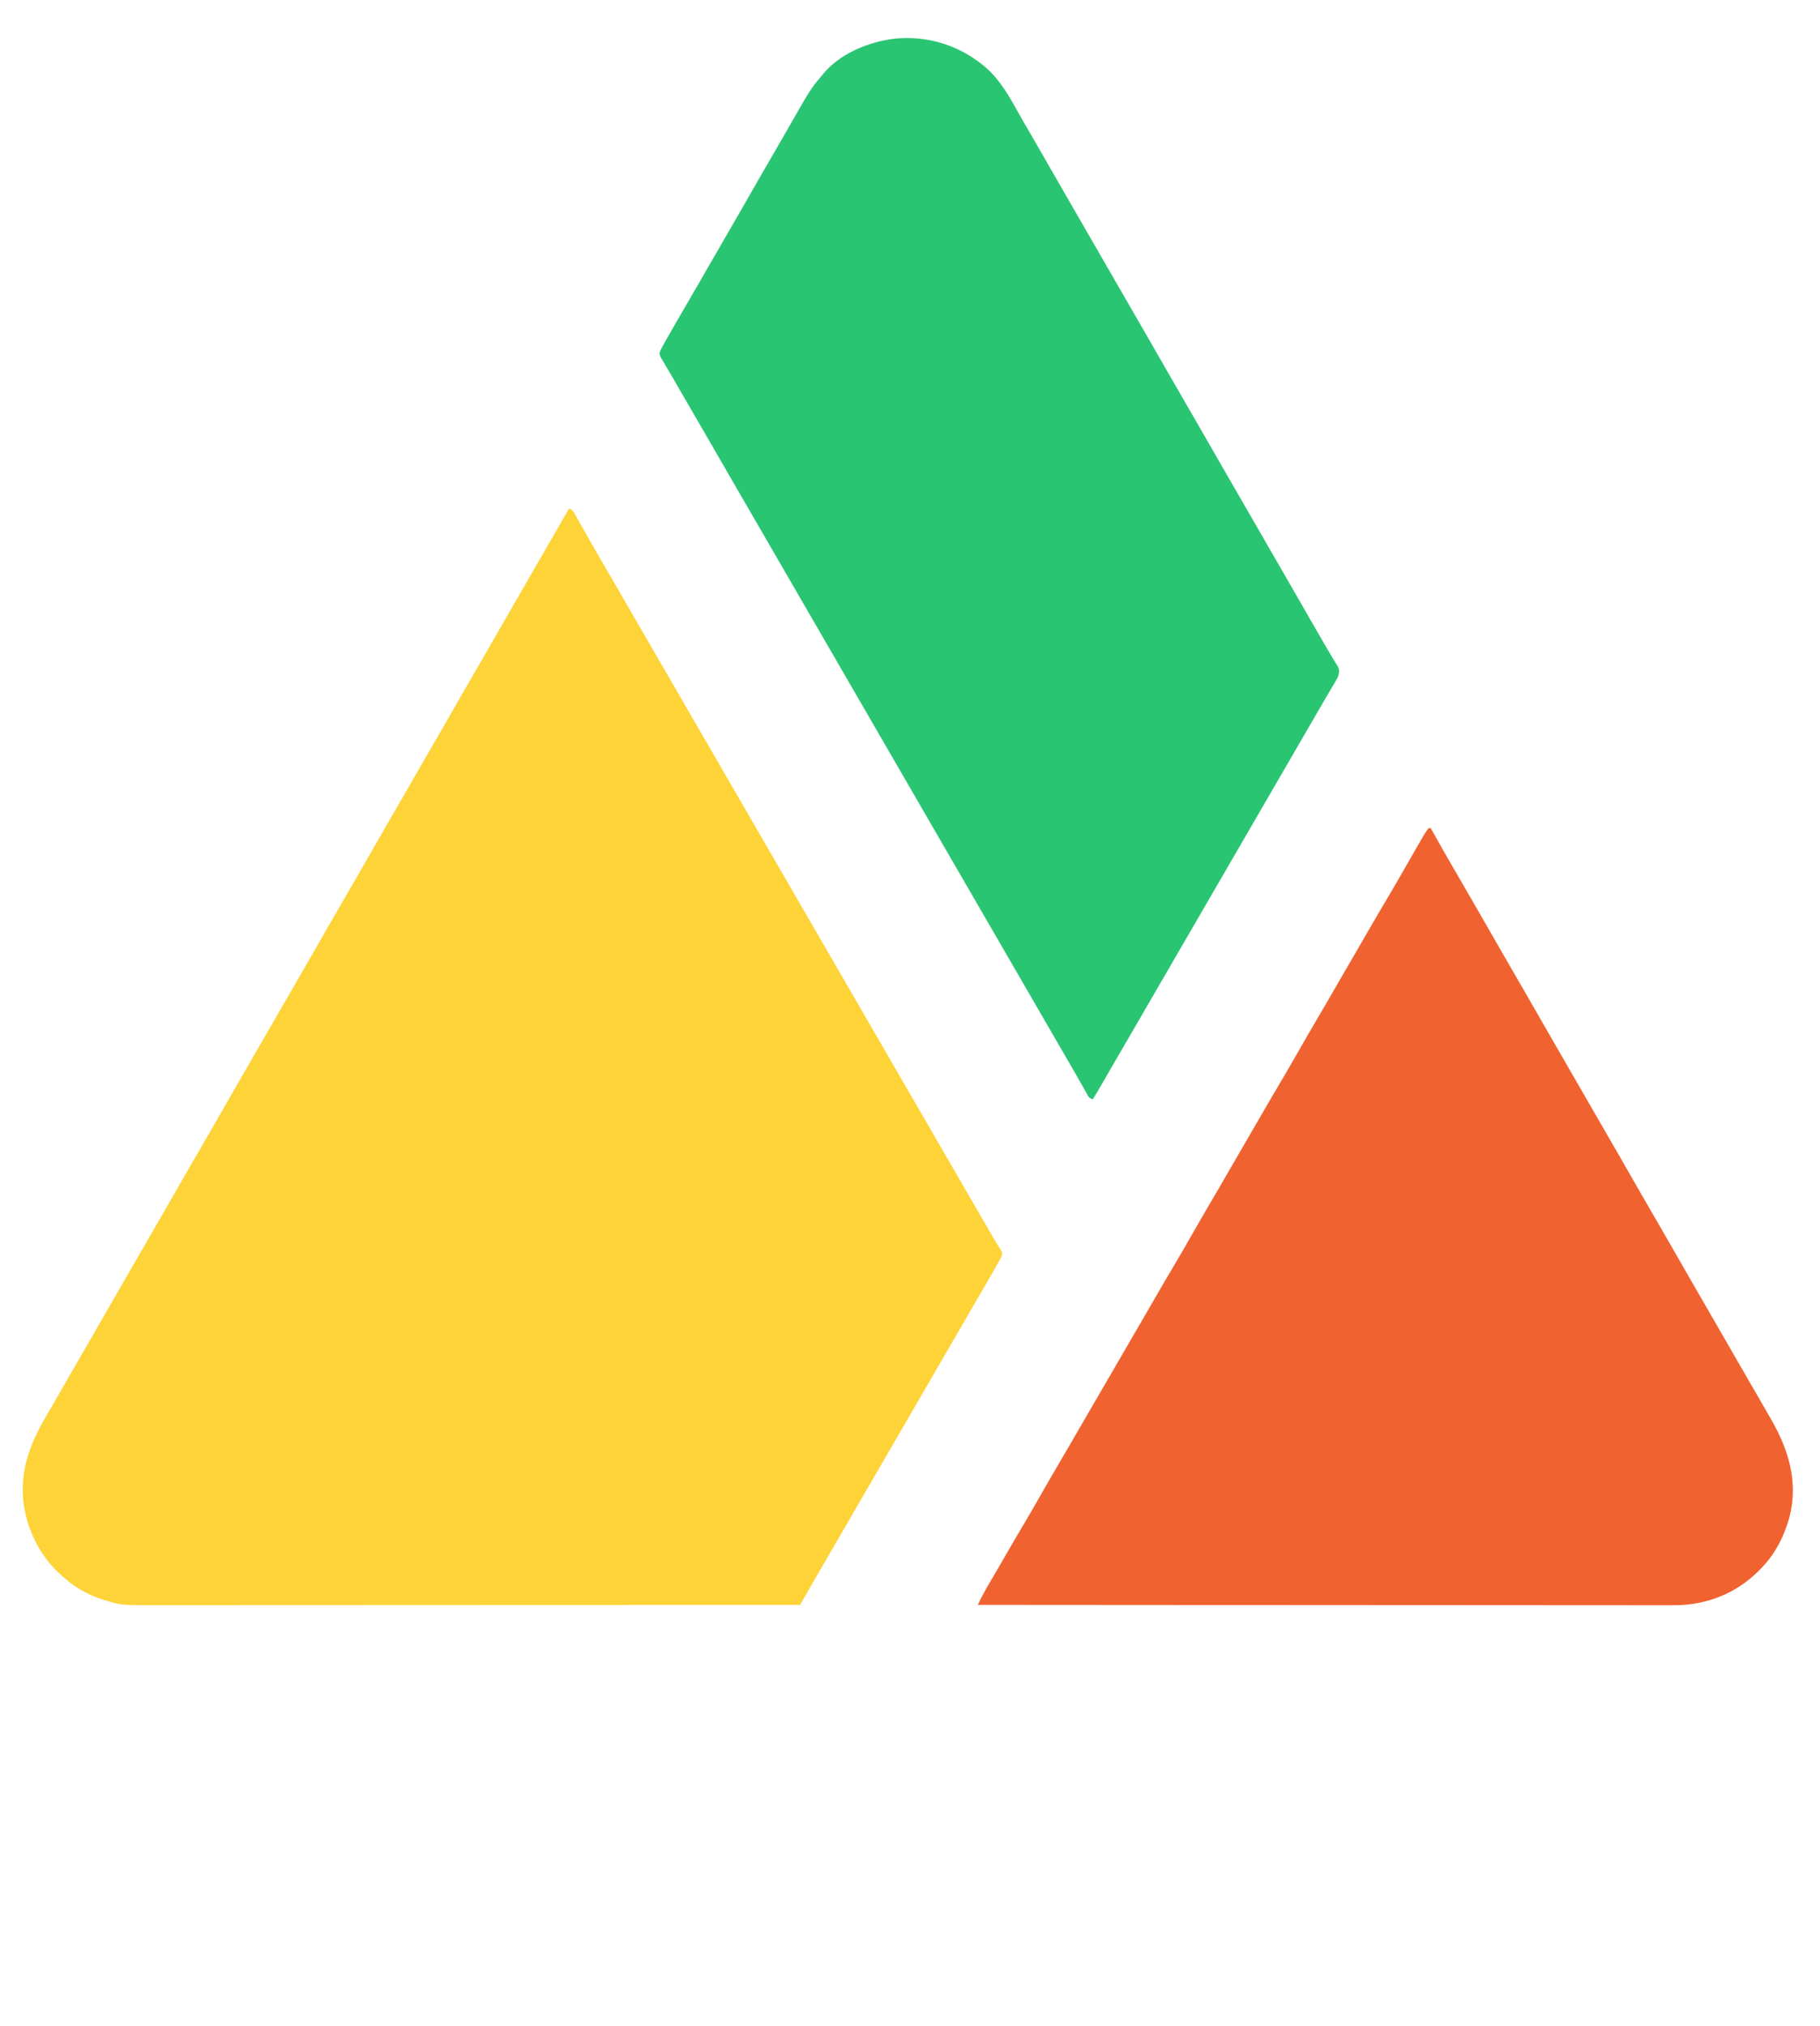 <?xml version="1.0" encoding="UTF-8"?>
<svg version="1.1" xmlns="http://www.w3.org/2000/svg" width="1772" height="1972">
<path d="M0 0 C3.924 1.308 4.273 2.737 6.266 6.309 C6.901 7.435 7.536 8.561 8.19 9.722 C8.877 10.96 9.563 12.199 10.25 13.438 C10.966 14.712 11.682 15.986 12.4 17.259 C13.88 19.885 15.355 22.513 16.829 25.142 C20.047 30.872 23.335 36.561 26.625 42.25 C27.241 43.318 27.858 44.386 28.493 45.486 C33.215 53.661 37.971 61.815 42.733 69.966 C50.174 82.71 57.53 95.503 64.896 108.291 C71.57 119.877 78.255 131.456 85 143 C93.023 156.731 100.959 170.511 108.896 184.291 C115.57 195.877 122.255 207.456 129 219 C137.023 232.731 144.959 246.511 152.896 260.291 C159.57 271.877 166.255 283.456 173 295 C181.023 308.731 188.959 322.511 196.896 336.291 C203.57 347.877 210.255 359.456 217 371 C225.023 384.731 232.959 398.511 240.896 412.291 C247.57 423.877 254.255 435.456 261 447 C269.023 460.731 276.959 474.511 284.896 488.291 C291.57 499.877 298.255 511.456 305 523 C313.023 536.731 320.959 550.511 328.896 564.291 C335.57 575.877 342.255 587.456 349 599 C357.023 612.731 364.959 626.511 372.896 640.291 C380.135 652.859 387.397 665.413 394.715 677.935 C399.763 686.579 404.769 695.247 409.764 703.922 C410.637 705.438 410.637 705.438 411.527 706.984 C412.091 707.972 412.654 708.961 413.234 709.979 C414.471 712.095 415.753 714.186 417.067 716.256 C417.727 717.311 418.387 718.366 419.066 719.453 C419.98 720.871 419.98 720.871 420.912 722.317 C422 725 422 725 421.343 727.554 C420.678 728.765 420.678 728.765 420 730 C419.605 730.758 419.209 731.517 418.802 732.298 C418.357 733.083 417.912 733.867 417.453 734.676 C416.945 735.573 416.438 736.471 415.915 737.396 C415.365 738.358 414.816 739.321 414.25 740.312 C413.674 741.327 413.097 742.342 412.503 743.387 C407.271 752.576 401.943 761.707 396.602 770.832 C392.874 777.206 389.185 783.601 385.5 790 C380.121 799.339 374.707 808.656 369.27 817.961 C364.988 825.293 360.738 832.643 356.5 840 C351.121 849.339 345.707 858.656 340.27 867.961 C335.988 875.293 331.738 882.643 327.5 890 C322.121 899.339 316.707 908.656 311.27 917.961 C306.988 925.293 302.738 932.643 298.5 940 C293.121 949.339 287.707 958.656 282.27 967.961 C277.988 975.293 273.738 982.643 269.5 990 C264.691 998.348 259.861 1006.682 255 1015 C250.017 1023.528 245.06 1032.07 240.125 1040.625 C239.531 1041.655 238.936 1042.685 238.324 1043.746 C235.131 1049.287 231.949 1054.835 228.777 1060.388 C228.411 1061.028 228.046 1061.668 227.669 1062.327 C226.78 1063.884 225.89 1065.442 225 1067 C163.162 1067.034 101.323 1067.066 39.484 1067.085 C38.111 1067.085 38.111 1067.085 36.71 1067.086 C16.812 1067.092 -3.086 1067.097 -22.984 1067.102 C-32.742 1067.105 -42.5 1067.107 -52.258 1067.11 C-53.229 1067.11 -54.2 1067.11 -55.201 1067.111 C-86.664 1067.119 -118.127 1067.134 -149.589 1067.153 C-181.927 1067.171 -214.265 1067.184 -246.603 1067.188 C-251.172 1067.188 -255.742 1067.189 -260.311 1067.19 C-261.211 1067.19 -262.11 1067.19 -263.037 1067.19 C-277.502 1067.193 -291.967 1067.202 -306.432 1067.214 C-320.981 1067.225 -335.531 1067.23 -350.081 1067.227 C-358.72 1067.225 -367.359 1067.23 -375.999 1067.242 C-381.778 1067.249 -387.557 1067.249 -393.336 1067.244 C-396.624 1067.241 -399.912 1067.242 -403.199 1067.25 C-436.234 1067.325 -436.234 1067.325 -451.812 1062.5 C-453.051 1062.121 -453.051 1062.121 -454.314 1061.734 C-467.788 1057.358 -480.491 1050.533 -491 1041 C-492.238 1039.956 -492.238 1039.956 -493.5 1038.891 C-515.596 1019.893 -529.195 991.68 -531.593 962.782 C-533.776 931.147 -522.632 906.14 -506.844 879.512 C-503.165 873.306 -499.579 867.05 -496.012 860.78 C-490.728 851.489 -485.401 842.224 -480 833 C-474.968 824.405 -469.996 815.777 -465.062 807.125 C-458.034 794.8 -450.958 782.503 -443.859 770.218 C-440.737 764.813 -437.619 759.407 -434.5 754 C-433.25 751.833 -432 749.667 -430.75 747.5 C-430.131 746.428 -429.512 745.355 -428.875 744.25 C-408.25 708.5 -408.25 708.5 -406.375 705.25 C-405.124 703.082 -403.874 700.914 -402.623 698.746 C-399.512 693.353 -396.4 687.961 -393.285 682.57 C-386.465 670.764 -379.677 658.94 -372.923 647.095 C-367.766 638.055 -362.545 629.055 -357.287 620.073 C-352.831 612.451 -348.436 604.795 -344.062 597.125 C-337.034 584.8 -329.958 572.503 -322.859 560.218 C-319.737 554.813 -316.619 549.407 -313.5 544 C-312.25 541.833 -311 539.667 -309.75 537.5 C-308.822 535.891 -308.822 535.891 -307.875 534.25 C-272.25 472.5 -272.25 472.5 -270.375 469.25 C-269.124 467.082 -267.874 464.914 -266.623 462.746 C-263.512 457.353 -260.4 451.961 -257.285 446.57 C-250.465 434.764 -243.677 422.94 -236.923 411.095 C-231.766 402.055 -226.545 393.055 -221.287 384.073 C-216.831 376.451 -212.436 368.795 -208.062 361.125 C-201.034 348.8 -193.958 336.503 -186.859 324.218 C-183.737 318.813 -180.619 313.407 -177.5 308 C-176.25 305.833 -175 303.667 -173.75 301.5 C-173.131 300.428 -172.512 299.355 -171.875 298.25 C-136.25 236.5 -136.25 236.5 -134.375 233.25 C-133.124 231.082 -131.874 228.914 -130.623 226.746 C-127.512 221.353 -124.4 215.961 -121.285 210.57 C-114.465 198.764 -107.677 186.94 -100.923 175.095 C-95.766 166.055 -90.545 157.055 -85.287 148.073 C-80.831 140.451 -76.436 132.795 -72.062 125.125 C-65.034 112.8 -57.958 100.503 -50.859 88.218 C-47.737 82.813 -44.619 77.407 -41.5 72 C-40.25 69.833 -39 67.667 -37.75 65.5 C-37.131 64.427 -36.513 63.355 -35.875 62.25 C-30.25 52.5 -30.25 52.5 -28.372 49.245 C-27.131 47.094 -25.89 44.943 -24.649 42.792 C-21.735 37.74 -18.821 32.689 -15.906 27.638 C-14.873 25.849 -13.841 24.06 -12.809 22.271 C-11.513 20.027 -10.218 17.782 -8.922 15.537 C-5.937 10.364 -2.958 5.189 0 0 Z " fill="#FED337" transform="translate(554,495)"/>
<path d="M0 0 C13.629 12.254 22.256 27.728 31.066 43.594 C34.378 49.555 37.802 55.444 41.253 61.325 C46.349 70.023 51.385 78.754 56.378 87.512 C63.407 99.838 70.483 112.134 77.582 124.419 C80.704 129.824 83.822 135.231 86.941 140.637 C88.191 142.804 89.441 144.971 90.691 147.137 C108.191 177.471 125.691 207.804 143.191 238.137 C143.81 239.21 144.428 240.282 145.066 241.387 C146.317 243.555 147.567 245.723 148.818 247.892 C151.929 253.284 155.041 258.676 158.156 264.067 C164.976 275.874 171.764 287.697 178.518 299.542 C183.115 307.6 187.754 315.631 192.441 323.637 C197.473 332.232 202.445 340.86 207.378 349.512 C214.407 361.837 221.483 374.134 228.582 386.419 C231.704 391.824 234.822 397.231 237.941 402.637 C239.191 404.804 240.441 406.971 241.691 409.137 C254.191 430.804 266.691 452.471 279.191 474.137 C279.81 475.21 280.428 476.282 281.066 477.387 C282.317 479.555 283.567 481.723 284.818 483.892 C287.929 489.284 291.041 494.676 294.156 500.067 C300.973 511.869 307.759 523.688 314.51 535.528 C319.276 543.882 324.088 552.208 328.941 560.512 C329.803 561.993 329.803 561.993 330.682 563.504 C333.126 567.702 335.582 571.888 338.125 576.028 C338.513 576.671 338.901 577.315 339.3 577.978 C340.282 579.603 341.281 581.218 342.281 582.833 C343.731 586.339 343.311 587.974 342.441 591.637 C341.188 594.292 341.188 594.292 339.589 596.997 C338.993 598.016 338.397 599.036 337.782 600.087 C337.134 601.176 336.485 602.265 335.816 603.387 C335.137 604.543 334.458 605.699 333.781 606.855 C332.373 609.258 330.961 611.658 329.546 614.056 C326.28 619.6 323.084 625.184 319.878 630.762 C314.52 640.059 309.125 649.334 303.71 658.599 C299.428 665.93 295.179 673.28 290.941 680.637 C285.562 689.976 280.148 699.294 274.71 708.598 C270.429 715.93 266.179 723.28 261.941 730.637 C256.562 739.976 251.148 749.294 245.71 758.598 C241.429 765.93 237.179 773.28 232.941 780.637 C227.562 789.976 222.148 799.294 216.71 808.598 C212.429 815.93 208.179 823.28 203.941 830.637 C198.562 839.976 193.148 849.294 187.71 858.598 C183.429 865.93 179.179 873.28 174.941 880.637 C169.562 889.976 164.148 899.294 158.71 908.598 C154.429 915.93 150.179 923.28 145.941 930.637 C140.568 939.966 135.161 949.274 129.728 958.567 C126.618 963.892 123.52 969.224 120.441 974.567 C119.939 975.439 119.939 975.439 119.426 976.328 C117.812 979.129 116.2 981.932 114.589 984.735 C110.94 991.077 107.231 997.378 103.441 1003.637 C99.617 1002.363 99.305 1001.156 97.359 997.696 C96.764 996.65 96.169 995.604 95.556 994.526 C94.602 992.818 94.602 992.818 93.628 991.075 C92.957 989.889 92.284 988.703 91.611 987.518 C90.225 985.079 88.842 982.638 87.462 980.195 C84.507 974.979 81.473 969.809 78.441 964.637 C70.416 950.908 62.482 937.126 54.545 923.346 C47.871 911.76 41.186 900.182 34.441 888.637 C26.418 874.907 18.482 861.126 10.545 847.346 C3.871 835.76 -2.814 824.182 -9.559 812.637 C-17.582 798.907 -25.518 785.126 -33.455 771.346 C-40.129 759.76 -46.814 748.182 -53.559 736.637 C-61.582 722.907 -69.518 709.126 -77.455 695.346 C-84.129 683.76 -90.814 672.182 -97.559 660.637 C-105.582 646.907 -113.518 633.126 -121.455 619.346 C-128.129 607.76 -134.814 596.182 -141.559 584.637 C-149.582 570.907 -157.518 557.126 -165.455 543.346 C-172.129 531.76 -178.814 520.182 -185.559 508.637 C-193.582 494.907 -201.518 481.126 -209.455 467.346 C-216.129 455.76 -222.814 444.182 -229.559 432.637 C-236.306 421.09 -242.992 409.508 -249.668 397.919 C-252.796 392.491 -255.928 387.064 -259.059 381.637 C-262.823 375.115 -266.586 368.592 -270.344 362.067 C-276.956 350.592 -283.595 339.133 -290.277 327.698 C-295.948 317.986 -301.575 308.249 -307.176 298.497 C-309.193 294.988 -311.231 291.496 -313.317 288.028 C-313.705 287.375 -314.093 286.722 -314.493 286.05 C-315.465 284.42 -316.449 282.798 -317.434 281.176 C-318.752 278.201 -318.582 277.627 -317.559 274.637 C-316.717 272.941 -315.821 271.271 -314.891 269.622 C-314.057 268.135 -314.057 268.135 -313.206 266.618 C-312.601 265.552 -311.995 264.486 -311.372 263.387 C-310.744 262.274 -310.116 261.161 -309.469 260.014 C-304.106 250.535 -298.629 241.123 -293.122 231.727 C-289.427 225.422 -285.771 219.094 -282.122 212.762 C-281.499 211.682 -280.877 210.602 -280.235 209.489 C-278.973 207.299 -277.712 205.109 -276.45 202.919 C-273.322 197.491 -270.19 192.064 -267.059 186.637 C-265.809 184.471 -264.559 182.304 -263.309 180.137 C-255.809 167.137 -255.809 167.137 -253.934 163.888 C-252.683 161.719 -251.433 159.551 -250.182 157.383 C-247.071 151.99 -243.959 146.598 -240.844 141.208 C-234.024 129.401 -227.236 117.577 -220.482 105.732 C-215.327 96.695 -210.108 87.697 -204.85 78.719 C-200.693 71.609 -196.596 64.466 -192.521 57.309 C-190.179 53.2 -187.83 49.096 -185.48 44.992 C-184.229 42.807 -182.98 40.621 -181.732 38.435 C-175.666 27.83 -169.778 17.734 -161.559 8.637 C-160.819 7.703 -160.819 7.703 -160.063 6.75 C-143.594 -14.011 -115.359 -25.573 -89.782 -28.703 C-56.776 -32.082 -24.993 -21.846 0 0 Z " fill="#2AC573" transform="translate(960.559,66.363)"/>
<path d="M0 0 C0.66 0 1.32 0 2 0 C2.351 0.632 2.702 1.263 3.063 1.914 C10.71 15.667 18.481 29.334 26.438 42.91 C32.048 52.486 37.574 62.11 43.113 71.727 C44.98 74.965 46.849 78.201 48.719 81.438 C55.538 93.241 62.325 105.063 69.077 116.905 C73.674 124.963 78.313 132.994 83 141 C88.032 149.595 93.004 158.223 97.938 166.875 C104.966 179.2 112.042 191.497 119.141 203.782 C122.263 209.187 125.381 214.593 128.5 220 C129.75 222.167 131 224.333 132.25 226.5 C144.75 248.167 157.25 269.833 169.75 291.5 C170.369 292.572 170.987 293.645 171.625 294.75 C172.876 296.918 174.126 299.086 175.377 301.254 C178.488 306.647 181.6 312.039 184.715 317.43 C191.535 329.236 198.323 341.06 205.077 352.905 C209.674 360.963 214.313 368.994 219 377 C224.032 385.595 229.004 394.223 233.938 402.875 C240.966 415.2 248.042 427.497 255.141 439.782 C258.263 445.187 261.381 450.593 264.5 456 C265.75 458.167 267 460.333 268.25 462.5 C280.75 484.167 293.25 505.833 305.75 527.5 C306.369 528.573 306.988 529.646 307.626 530.752 C308.872 532.912 310.118 535.072 311.364 537.232 C314.547 542.751 317.733 548.268 320.926 553.781 C324.63 560.18 328.319 566.588 332 573 C332.499 573.867 332.999 574.733 333.513 575.626 C350.494 605.172 360.074 636.446 351.254 670.684 C346.275 688.307 338.493 704.434 326 718 C325.281 718.783 325.281 718.783 324.547 719.582 C303.769 741.94 276.391 754.522 245.882 756.168 C238.095 756.417 230.307 756.397 222.517 756.367 C218.981 756.356 215.446 756.364 211.91 756.369 C205.734 756.375 199.558 756.37 193.382 756.358 C184.198 756.339 175.014 756.339 165.831 756.341 C150.377 756.345 134.924 756.335 119.471 756.317 C104.181 756.299 88.891 756.288 73.601 756.285 C72.649 756.284 71.696 756.284 70.715 756.284 C65.878 756.283 61.04 756.282 56.203 756.281 C21.984 756.275 -12.235 756.255 -46.454 756.226 C-79.687 756.199 -112.92 756.178 -146.153 756.165 C-147.179 756.164 -148.204 756.164 -149.26 756.164 C-159.557 756.16 -169.854 756.156 -180.15 756.152 C-201.124 756.144 -222.098 756.136 -243.071 756.127 C-244.036 756.127 -245 756.126 -245.993 756.126 C-310.329 756.098 -374.664 756.051 -439 756 C-438.067 754.114 -437.131 752.229 -436.195 750.344 C-435.674 749.294 -435.154 748.245 -434.617 747.163 C-432.124 742.286 -429.355 737.585 -426.562 732.875 C-425.321 730.765 -424.08 728.654 -422.84 726.543 C-421.888 724.925 -421.888 724.925 -420.917 723.275 C-417.788 717.931 -414.709 712.558 -411.625 707.188 C-406.508 698.291 -401.313 689.444 -396.062 680.625 C-389.881 670.24 -383.841 659.782 -377.864 649.279 C-371.89 638.783 -365.815 628.349 -359.713 617.927 C-356.826 612.995 -353.944 608.06 -351.062 603.125 C-350.487 602.14 -349.912 601.155 -349.32 600.14 C-345.024 592.773 -340.757 585.389 -336.5 578 C-328.809 564.65 -321.045 551.343 -313.271 538.041 C-306.011 525.619 -298.787 513.178 -291.606 500.711 C-286.855 492.468 -282.067 484.246 -277.265 476.032 C-273.022 468.768 -268.819 461.481 -264.625 454.188 C-259.507 445.291 -254.313 436.444 -249.062 427.625 C-242.881 417.24 -236.841 406.782 -230.864 396.279 C-224.89 385.783 -218.815 375.349 -212.713 364.927 C-209.826 359.995 -206.944 355.06 -204.062 350.125 C-203.487 349.14 -202.912 348.155 -202.32 347.14 C-197.387 338.68 -192.494 330.197 -187.606 321.711 C-182.855 313.468 -178.067 305.246 -173.265 297.032 C-169.022 289.768 -164.819 282.481 -160.625 275.188 C-155.507 266.291 -150.313 257.444 -145.062 248.625 C-138.881 238.24 -132.841 227.782 -126.864 217.279 C-120.89 206.783 -114.815 196.349 -108.713 185.927 C-105.826 180.995 -102.944 176.06 -100.062 171.125 C-99.2 169.647 -99.2 169.647 -98.32 168.14 C-93.387 159.68 -88.494 151.197 -83.606 142.711 C-78.855 134.468 -74.067 126.246 -69.265 118.032 C-65.022 110.768 -60.819 103.481 -56.625 96.188 C-51.507 87.291 -46.313 78.444 -41.062 69.625 C-35.574 60.405 -30.183 51.137 -24.875 41.812 C-19.68 32.688 -14.465 23.577 -9.188 14.5 C-8.316 12.995 -8.316 12.995 -7.427 11.46 C-6.618 10.072 -6.618 10.072 -5.793 8.656 C-5.324 7.85 -4.855 7.044 -4.372 6.213 C-3.015 4.024 -1.667 1.964 0 0 Z " fill="#F06331" transform="translate(1391,806)"/>
</svg>
